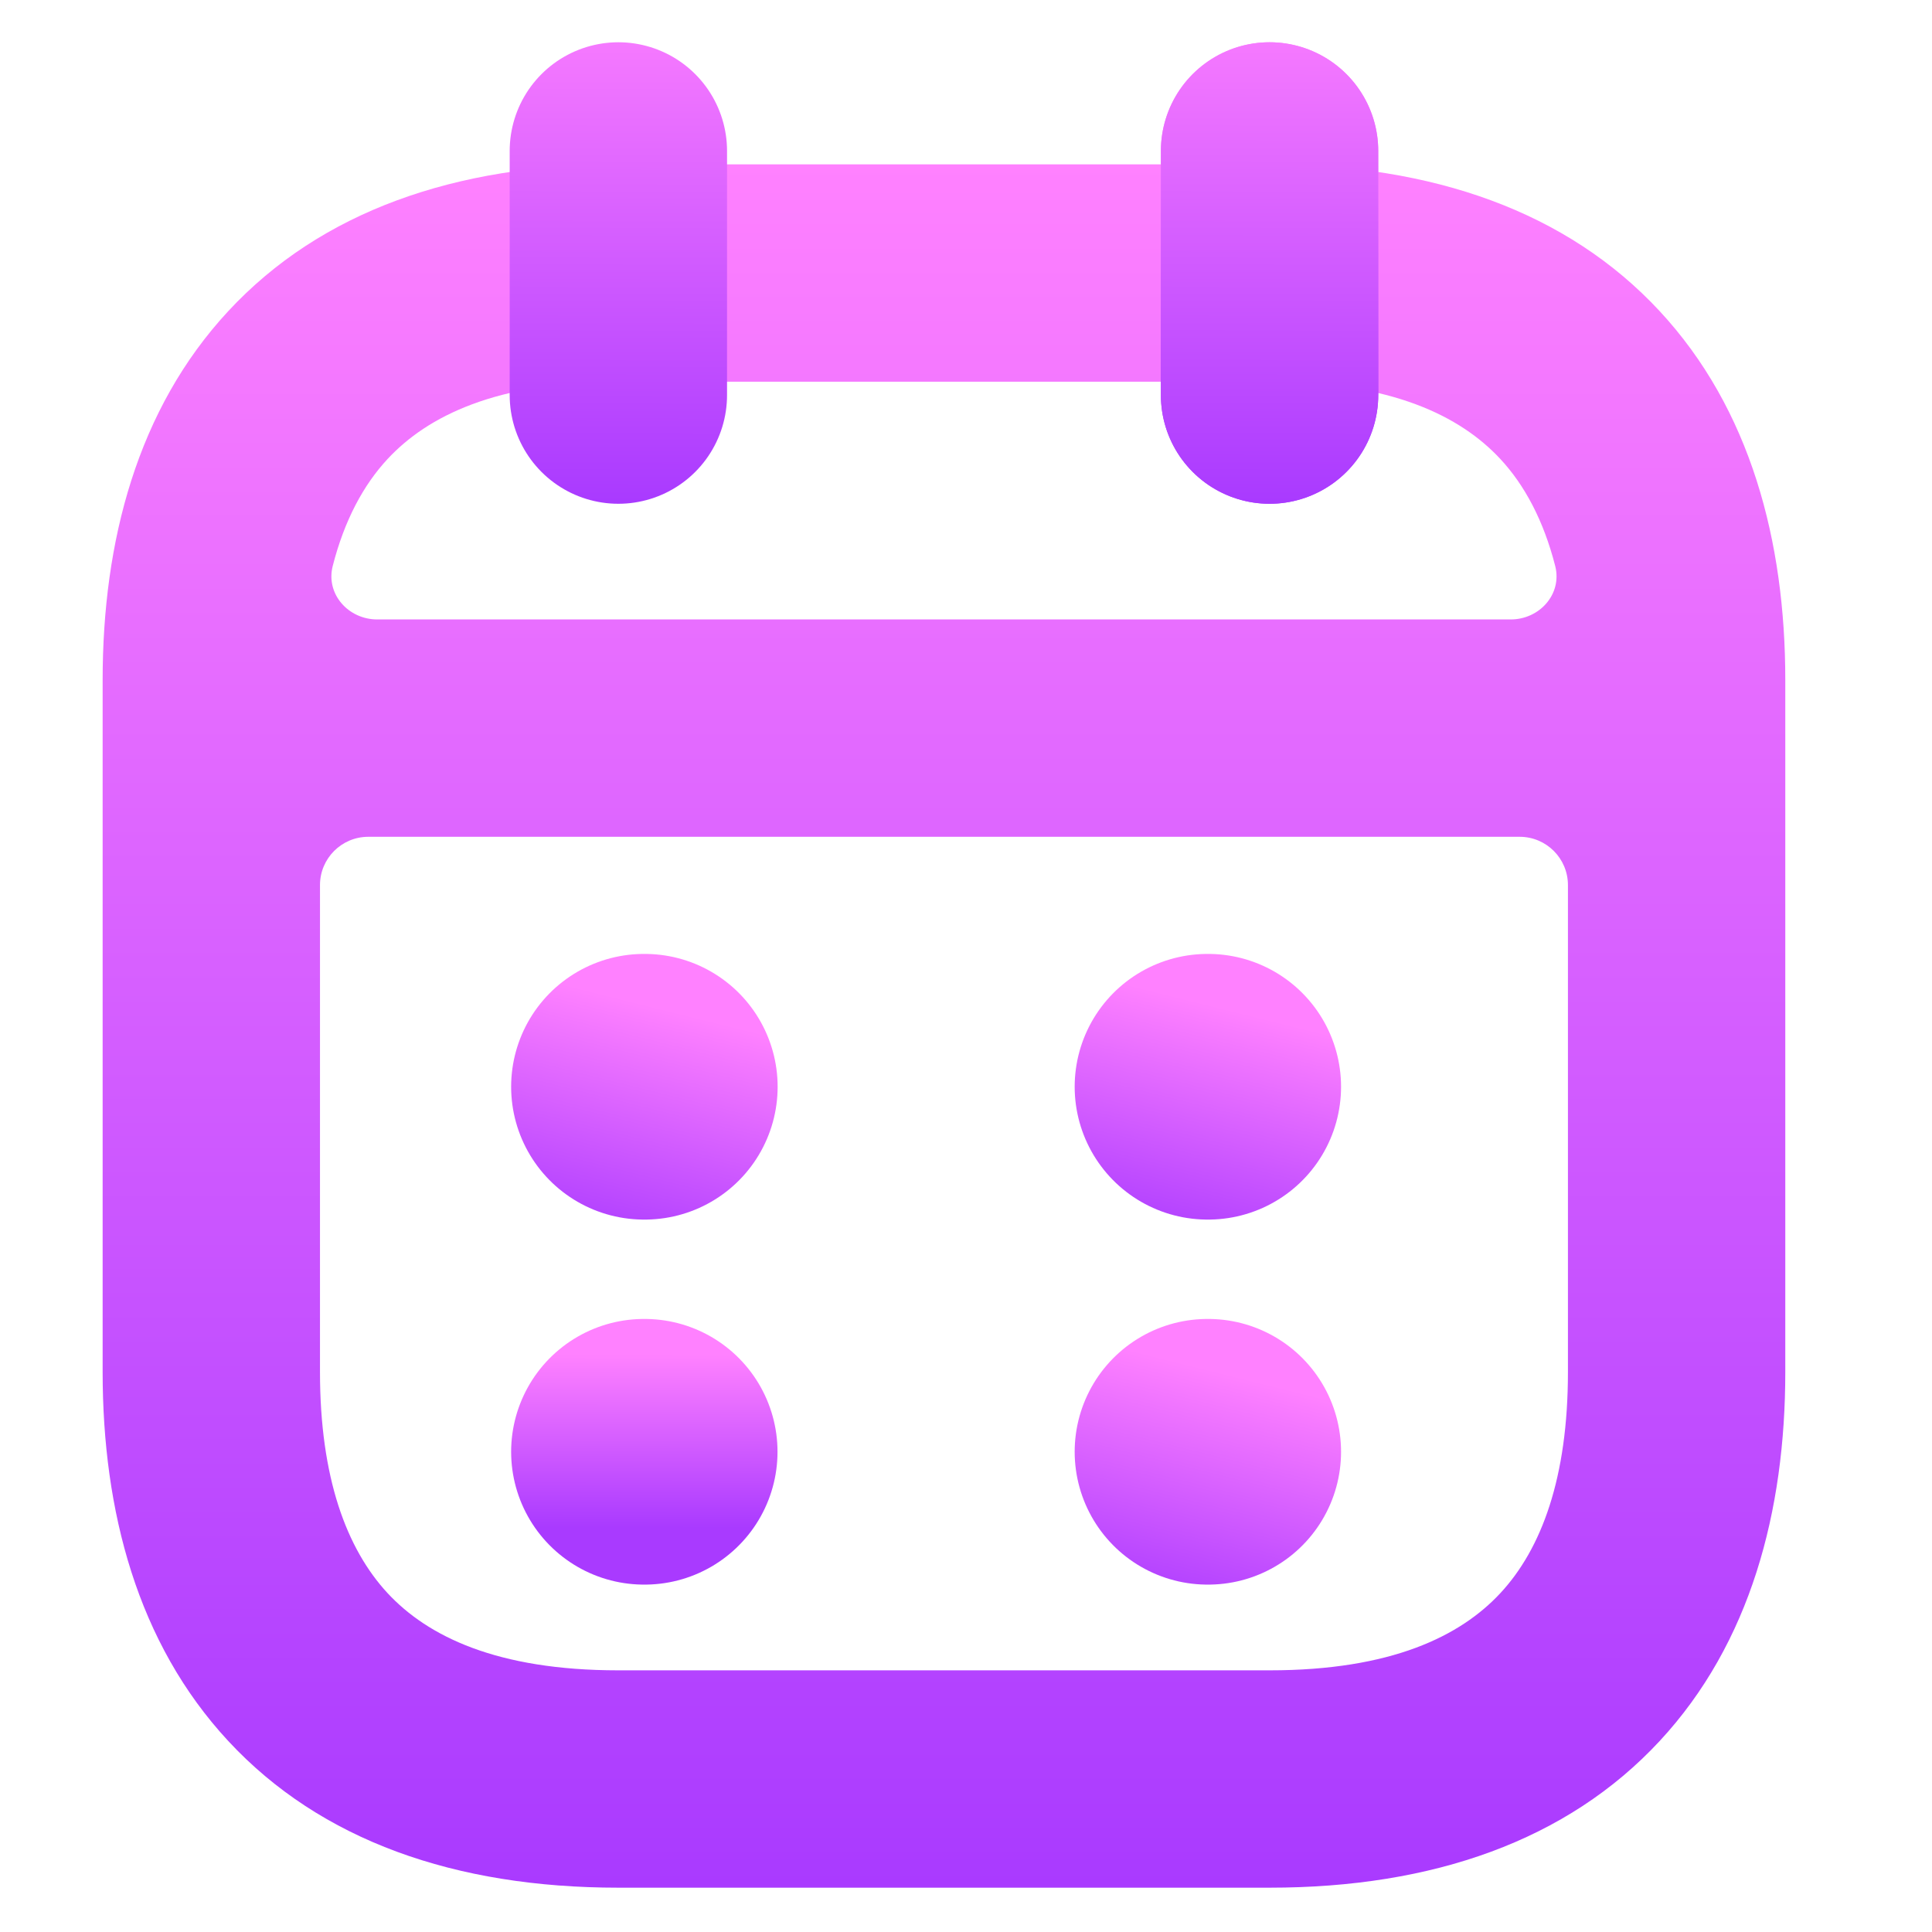 <svg width="16" height="16" viewBox="0 0 16 16" fill="none" xmlns="http://www.w3.org/2000/svg">
<path fill-rule="evenodd" clip-rule="evenodd" d="M3.124 5.13C2.886 5.13 2.697 4.921 2.755 4.689C2.852 4.309 3.01 4.016 3.21 3.801C3.541 3.445 4.113 3.161 5.121 3.161H10.514C11.522 3.161 12.094 3.445 12.425 3.801C12.625 4.016 12.783 4.309 12.88 4.689C12.938 4.921 12.749 5.13 12.511 5.13H3.124ZM3.05 6.93C2.829 6.93 2.65 7.109 2.65 7.33V11.363C2.65 12.236 2.869 12.826 3.21 13.194C3.541 13.55 4.113 13.833 5.121 13.833H10.514C11.522 13.833 12.094 13.55 12.425 13.194C12.767 12.826 12.985 12.236 12.985 11.363V7.33C12.985 7.109 12.806 6.93 12.585 6.93H3.05ZM5.121 1.361C3.77 1.361 2.656 1.752 1.891 2.576C1.137 3.388 0.85 4.483 0.85 5.632V11.363C0.85 12.512 1.137 13.607 1.891 14.419C2.656 15.243 3.77 15.633 5.121 15.633H10.514C11.866 15.633 12.979 15.243 13.744 14.419C14.498 13.607 14.785 12.512 14.785 11.363V5.632C14.785 4.483 14.498 3.388 13.744 2.576C12.979 1.752 11.866 1.361 10.514 1.361H5.121Z" fill="url(#paint0_linear_505_254)"/>
<path d="M5.121 1.25V3.272" stroke="url(#paint1_linear_505_254)" stroke-width="1.8" stroke-miterlimit="10" stroke-linecap="round" stroke-linejoin="round"/>
<path d="M10.514 1.25V3.272" stroke="url(#paint2_linear_505_254)" stroke-width="1.8" stroke-miterlimit="10" stroke-linecap="round" stroke-linejoin="round"/>
<path d="M10.514 1.25V3.272" stroke="url(#paint3_linear_505_254)" stroke-width="1.8" stroke-miterlimit="10" stroke-linecap="round" stroke-linejoin="round"/>
<path d="M10 9H10.006" stroke="url(#paint4_linear_505_254)" stroke-width="2.2" stroke-linecap="round" stroke-linejoin="round"/>
<path d="M10 12.023H10.006" stroke="url(#paint5_linear_505_254)" stroke-width="2.2" stroke-linecap="round" stroke-linejoin="round"/>
<path d="M5.333 9H5.34" stroke="url(#paint6_linear_505_254)" stroke-width="2.2" stroke-linecap="round" stroke-linejoin="round"/>
<path d="M5.333 12.023H5.339" stroke="url(#paint7_linear_505_254)" stroke-width="2.2" stroke-linecap="round" stroke-linejoin="round"/>
<defs>
<linearGradient id="paint0_linear_505_254" x1="7.818" y1="15.633" x2="7.818" y2="1.361" gradientUnits="userSpaceOnUse">
<stop stop-color="#A93AFF"/>
<stop offset="1" stop-color="#FF81FF"/>
</linearGradient>
<linearGradient id="paint1_linear_505_254" x1="-45.761" y1="4.005" x2="-45.748" y2="-0.292" gradientUnits="userSpaceOnUse">
<stop stop-color="#A93AFF"/>
<stop offset="1" stop-color="#FF81FF"/>
</linearGradient>
<linearGradient id="paint2_linear_505_254" x1="11.014" y1="3.272" x2="11.014" y2="1.25" gradientUnits="userSpaceOnUse">
<stop stop-color="#A93AFF"/>
<stop offset="1" stop-color="#FF81FF"/>
</linearGradient>
<linearGradient id="paint3_linear_505_254" x1="-40.369" y1="4.005" x2="-40.356" y2="-0.292" gradientUnits="userSpaceOnUse">
<stop stop-color="#A93AFF"/>
<stop offset="1" stop-color="#FF81FF"/>
</linearGradient>
<linearGradient id="paint4_linear_505_254" x1="9.692" y1="10.362" x2="10.192" y2="8.362" gradientUnits="userSpaceOnUse">
<stop stop-color="#A93AFF"/>
<stop offset="1" stop-color="#FF81FF"/>
</linearGradient>
<linearGradient id="paint5_linear_505_254" x1="9.692" y1="13.385" x2="10.192" y2="11.385" gradientUnits="userSpaceOnUse">
<stop stop-color="#A93AFF"/>
<stop offset="1" stop-color="#FF81FF"/>
</linearGradient>
<linearGradient id="paint6_linear_505_254" x1="5.025" y1="10.362" x2="5.525" y2="8.362" gradientUnits="userSpaceOnUse">
<stop stop-color="#A93AFF"/>
<stop offset="1" stop-color="#FF81FF"/>
</linearGradient>
<linearGradient id="paint7_linear_505_254" x1="-29.234" y1="12.604" x2="-29.232" y2="11.171" gradientUnits="userSpaceOnUse">
<stop stop-color="#A93AFF"/>
<stop offset="1" stop-color="#FF81FF"/>
</linearGradient>
</defs>
</svg>
